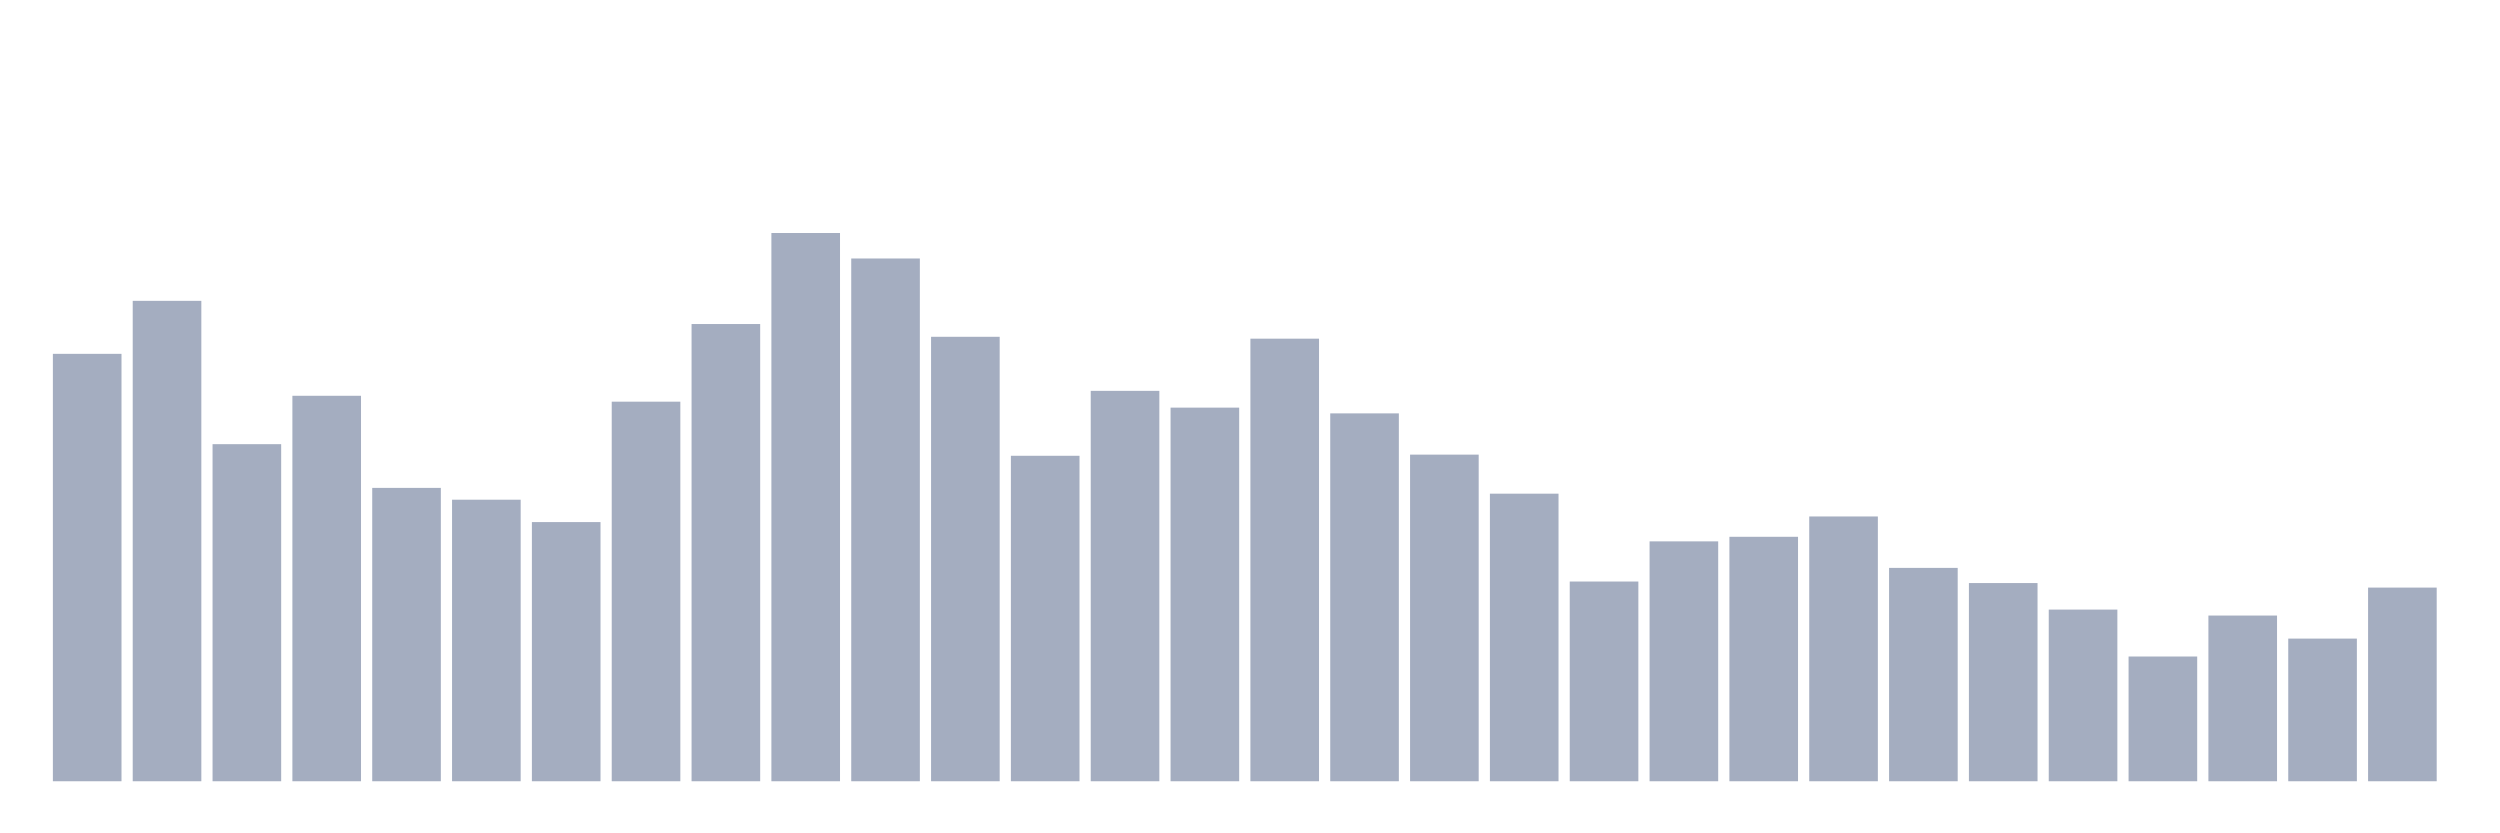 <svg xmlns="http://www.w3.org/2000/svg" viewBox="0 0 480 160"><g transform="translate(10,10)"><rect class="bar" x="0.153" width="13.175" y="57.937" height="82.063" fill="rgb(164,173,192)"></rect><rect class="bar" x="15.482" width="13.175" y="47.763" height="92.237" fill="rgb(164,173,192)"></rect><rect class="bar" x="30.81" width="13.175" y="75.28" height="64.72" fill="rgb(164,173,192)"></rect><rect class="bar" x="46.138" width="13.175" y="65.989" height="74.011" fill="rgb(164,173,192)"></rect><rect class="bar" x="61.466" width="13.175" y="83.674" height="56.326" fill="rgb(164,173,192)"></rect><rect class="bar" x="76.794" width="13.175" y="85.943" height="54.057" fill="rgb(164,173,192)"></rect><rect class="bar" x="92.123" width="13.175" y="90.24" height="49.76" fill="rgb(164,173,192)"></rect><rect class="bar" x="107.451" width="13.175" y="67.12" height="72.88" fill="rgb(164,173,192)"></rect><rect class="bar" x="122.779" width="13.175" y="52.214" height="87.786" fill="rgb(164,173,192)"></rect><rect class="bar" x="138.107" width="13.175" y="34.737" height="105.263" fill="rgb(164,173,192)"></rect><rect class="bar" x="153.436" width="13.175" y="39.63" height="100.37" fill="rgb(164,173,192)"></rect><rect class="bar" x="168.764" width="13.175" y="54.664" height="85.336" fill="rgb(164,173,192)"></rect><rect class="bar" x="184.092" width="13.175" y="77.509" height="62.491" fill="rgb(164,173,192)"></rect><rect class="bar" x="199.42" width="13.175" y="65.045" height="74.955" fill="rgb(164,173,192)"></rect><rect class="bar" x="214.748" width="13.175" y="68.265" height="71.735" fill="rgb(164,173,192)"></rect><rect class="bar" x="230.077" width="13.175" y="55.025" height="84.975" fill="rgb(164,173,192)"></rect><rect class="bar" x="245.405" width="13.175" y="69.369" height="70.631" fill="rgb(164,173,192)"></rect><rect class="bar" x="260.733" width="13.175" y="77.288" height="62.712" fill="rgb(164,173,192)"></rect><rect class="bar" x="276.061" width="13.175" y="84.785" height="55.215" fill="rgb(164,173,192)"></rect><rect class="bar" x="291.39" width="13.175" y="101.653" height="38.347" fill="rgb(164,173,192)"></rect><rect class="bar" x="306.718" width="13.175" y="93.942" height="46.058" fill="rgb(164,173,192)"></rect><rect class="bar" x="322.046" width="13.175" y="93.065" height="46.935" fill="rgb(164,173,192)"></rect><rect class="bar" x="337.374" width="13.175" y="89.162" height="50.838" fill="rgb(164,173,192)"></rect><rect class="bar" x="352.702" width="13.175" y="99.035" height="40.965" fill="rgb(164,173,192)"></rect><rect class="bar" x="368.031" width="13.175" y="101.947" height="38.053" fill="rgb(164,173,192)"></rect><rect class="bar" x="383.359" width="13.175" y="107.041" height="32.959" fill="rgb(164,173,192)"></rect><rect class="bar" x="398.687" width="13.175" y="116.05" height="23.95" fill="rgb(164,173,192)"></rect><rect class="bar" x="414.015" width="13.175" y="108.185" height="31.815" fill="rgb(164,173,192)"></rect><rect class="bar" x="429.344" width="13.175" y="112.61" height="27.39" fill="rgb(164,173,192)"></rect><rect class="bar" x="444.672" width="13.175" y="102.817" height="37.183" fill="rgb(164,173,192)"></rect></g></svg>